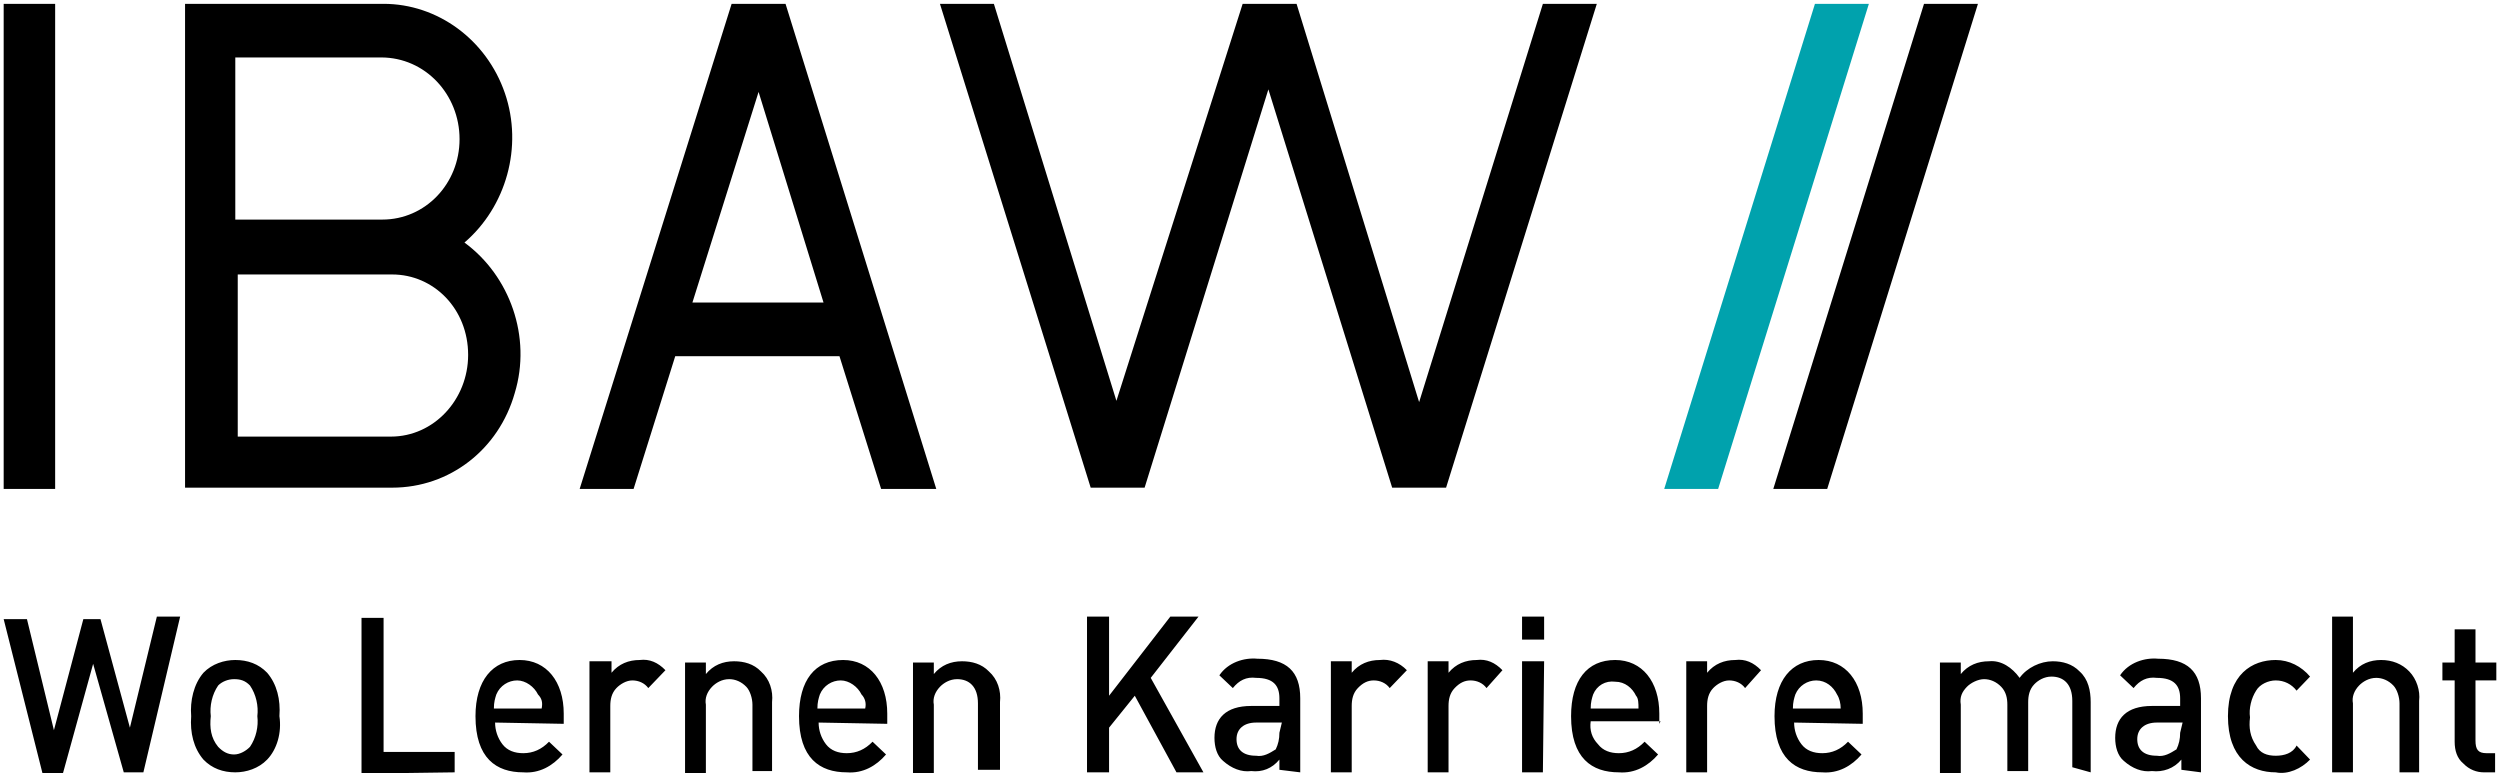 <svg width="236" height="73" viewBox="0 0 236 73" fill="none" xmlns="http://www.w3.org/2000/svg">
<g clip-path="url(#clip0_5046_529)">
<path d="M171.331 0.362H176.422L162.192 46.156H157.102L171.331 0.362Z" fill="#00A2AD"/>
<path d="M235.537 72.909V71.101H234.727C233.918 71.101 233.686 70.74 233.686 69.896V64.232H235.653V62.545H233.686V59.412H231.72V62.545H230.563V64.232H231.72V70.017C231.72 70.86 231.951 71.583 232.529 72.065C233.108 72.668 233.802 72.909 234.496 72.909H235.537ZM228.365 72.909V66.16C228.48 65.196 228.133 64.112 227.439 63.389C226.745 62.665 225.82 62.304 224.778 62.304C223.737 62.304 222.812 62.665 222.118 63.509V58.206H220.151V72.909H222.118V66.401C222.002 65.799 222.233 65.196 222.696 64.714C223.043 64.353 223.622 63.991 224.316 63.991C224.894 63.991 225.473 64.232 225.935 64.714C226.282 65.076 226.514 65.799 226.514 66.401V72.909H228.365ZM218.069 71.704L216.796 70.378C216.449 71.101 215.639 71.342 214.829 71.342C214.02 71.342 213.325 71.101 212.978 70.378C212.4 69.534 212.284 68.691 212.4 67.727C212.284 66.883 212.516 65.919 212.978 65.196C213.325 64.594 214.135 64.232 214.829 64.232C215.639 64.232 216.333 64.594 216.796 65.196L218.069 63.87C217.259 62.907 216.102 62.304 214.829 62.304C212.631 62.304 210.318 63.63 210.318 67.606C210.318 71.583 212.516 72.909 214.829 72.909C215.986 73.15 217.259 72.547 218.069 71.704ZM205.806 69.173C205.806 69.776 205.69 70.258 205.459 70.74C204.88 71.101 204.302 71.463 203.608 71.342C202.335 71.342 201.757 70.74 201.757 69.776C201.757 68.811 202.451 68.209 203.608 68.209H206.037L205.806 69.173ZM207.773 72.909V65.919C207.773 63.389 206.5 62.183 203.724 62.183C202.451 62.063 200.947 62.545 200.137 63.75L201.41 64.955C201.988 64.232 202.682 63.87 203.608 63.991C205.227 63.991 205.806 64.714 205.806 65.919V66.642H203.145C200.716 66.642 199.674 67.847 199.674 69.655C199.674 70.499 199.906 71.342 200.484 71.824C201.294 72.547 202.22 72.909 203.145 72.788C204.186 72.909 205.227 72.547 205.922 71.704V72.668L207.773 72.909ZM197.361 72.909V66.281C197.361 65.196 197.129 64.112 196.32 63.389C195.625 62.665 194.7 62.424 193.774 62.424C192.618 62.424 191.345 63.027 190.651 63.991C189.957 63.027 188.916 62.304 187.759 62.424C186.718 62.424 185.792 62.786 185.098 63.63V62.545H183.131V73.029H185.098V66.522C184.982 65.799 185.214 65.317 185.676 64.835C186.024 64.473 186.718 64.112 187.296 64.112C187.874 64.112 188.453 64.353 188.916 64.835C189.378 65.317 189.494 65.919 189.494 66.522V72.788H191.461V66.281C191.461 65.678 191.576 65.076 192.039 64.594C192.386 64.232 192.965 63.87 193.659 63.87C194.816 63.87 195.625 64.594 195.625 66.16V72.427L197.361 72.909ZM173.761 66.883H169.249C169.249 66.281 169.365 65.919 169.48 65.558C169.827 64.714 170.637 64.232 171.447 64.232C172.373 64.232 173.067 64.835 173.414 65.558C173.645 65.919 173.761 66.401 173.761 66.883ZM175.843 68.329V67.365C175.843 64.353 174.224 62.304 171.678 62.304C169.133 62.304 167.514 64.232 167.514 67.606C167.514 71.583 169.48 72.909 172.025 72.909C173.529 73.029 174.802 72.306 175.727 71.222L174.455 70.017C173.761 70.74 172.951 71.101 172.025 71.101C171.216 71.101 170.522 70.86 170.059 70.258C169.596 69.655 169.365 68.932 169.365 68.209L175.843 68.329ZM166.241 63.268C165.547 62.545 164.737 62.183 163.812 62.304C162.771 62.304 161.845 62.665 161.151 63.509V62.424H159.184V72.909H161.151V66.642C161.151 66.04 161.267 65.437 161.729 64.955C162.076 64.594 162.655 64.232 163.233 64.232C163.812 64.232 164.39 64.473 164.737 64.955L166.241 63.268ZM154.673 66.883H150.161C150.161 66.281 150.276 65.919 150.392 65.558C150.739 64.714 151.549 64.232 152.475 64.353C153.4 64.353 154.094 64.955 154.441 65.678C154.673 65.919 154.673 66.401 154.673 66.883ZM156.639 68.329V67.365C156.639 64.353 155.02 62.304 152.475 62.304C149.814 62.304 148.31 64.232 148.31 67.606C148.31 71.583 150.276 72.909 152.822 72.909C154.325 73.029 155.598 72.306 156.524 71.222L155.251 70.017C154.557 70.74 153.747 71.101 152.822 71.101C152.012 71.101 151.318 70.86 150.855 70.258C150.276 69.655 150.045 68.932 150.161 68.088H156.755L156.639 68.329ZM145.765 58.206H143.682V60.376H145.765V58.206ZM145.765 62.424H143.682V72.909H145.649L145.765 62.424ZM141.831 63.268C141.137 62.545 140.327 62.183 139.402 62.304C138.361 62.304 137.435 62.665 136.741 63.509V62.424H134.774V72.909H136.741V66.642C136.741 66.04 136.857 65.437 137.32 64.955C137.782 64.473 138.245 64.232 138.824 64.232C139.402 64.232 139.98 64.473 140.327 64.955L141.831 63.268ZM132.808 63.268C132.114 62.545 131.188 62.183 130.263 62.304C129.222 62.304 128.296 62.665 127.602 63.509V62.424H125.635V72.909H127.602V66.642C127.602 66.04 127.718 65.437 128.18 64.955C128.643 64.473 129.106 64.232 129.684 64.232C130.263 64.232 130.841 64.473 131.188 64.955L132.808 63.268ZM120.776 69.173C120.776 69.776 120.661 70.258 120.429 70.74C119.851 71.101 119.273 71.463 118.578 71.342C117.306 71.342 116.727 70.74 116.727 69.776C116.727 68.811 117.422 68.209 118.578 68.209H121.008L120.776 69.173ZM122.743 72.909V65.919C122.743 63.389 121.471 62.183 118.694 62.183C117.422 62.063 115.918 62.545 115.108 63.75L116.38 64.955C116.959 64.232 117.653 63.87 118.578 63.991C120.198 63.991 120.776 64.714 120.776 65.919V66.642H118.116C115.686 66.642 114.645 67.847 114.645 69.655C114.645 70.499 114.876 71.342 115.455 71.824C116.265 72.547 117.19 72.909 118.116 72.788C119.157 72.909 120.082 72.547 120.776 71.704V72.668L122.743 72.909ZM113.604 72.909L108.629 63.991L113.141 58.206H110.48L104.696 65.678V58.206H102.614V72.909H104.696V68.691L107.125 65.678L111.059 72.909H113.604ZM94.4 72.909V66.281C94.516 65.196 94.169 64.112 93.359 63.389C92.665 62.665 91.739 62.424 90.814 62.424C89.772 62.424 88.847 62.786 88.153 63.63V62.545H86.186V73.029H88.153V66.522C88.037 65.919 88.269 65.317 88.731 64.835C89.078 64.473 89.657 64.112 90.351 64.112C91.508 64.112 92.318 64.835 92.318 66.401V72.668H94.4V72.909ZM81.674 66.883H77.163C77.163 66.281 77.278 65.919 77.394 65.558C77.741 64.714 78.551 64.232 79.361 64.232C80.171 64.232 80.98 64.835 81.327 65.558C81.674 65.919 81.79 66.401 81.674 66.883ZM83.757 68.329V67.365C83.757 64.353 82.137 62.304 79.592 62.304C76.931 62.304 75.427 64.232 75.427 67.606C75.427 71.583 77.394 72.909 79.939 72.909C81.443 73.029 82.716 72.306 83.641 71.222L82.369 70.017C81.674 70.74 80.865 71.101 79.939 71.101C79.129 71.101 78.435 70.86 77.972 70.258C77.51 69.655 77.278 68.932 77.278 68.209L83.757 68.329ZM72.882 72.909V66.281C72.998 65.196 72.651 64.112 71.841 63.389C71.147 62.665 70.222 62.424 69.296 62.424C68.255 62.424 67.329 62.786 66.635 63.63V62.545H64.669V73.029H66.635V66.522C66.52 65.919 66.751 65.317 67.214 64.835C67.561 64.473 68.139 64.112 68.833 64.112C69.412 64.112 69.99 64.353 70.453 64.835C70.8 65.196 71.031 65.919 71.031 66.522V72.788H72.882V72.909ZM62.818 63.268C62.123 62.545 61.314 62.183 60.388 62.304C59.347 62.304 58.422 62.665 57.727 63.509V62.424H55.645V72.909H57.612V66.642C57.612 66.04 57.727 65.437 58.19 64.955C58.537 64.594 59.116 64.232 59.694 64.232C60.273 64.232 60.851 64.473 61.198 64.955L62.818 63.268ZM51.133 66.883H46.622C46.622 66.281 46.737 65.919 46.853 65.558C47.2 64.714 48.01 64.232 48.82 64.232C49.629 64.232 50.439 64.835 50.786 65.558C51.133 65.919 51.249 66.281 51.133 66.883ZM53.216 68.329V67.365C53.216 64.353 51.596 62.304 49.051 62.304C46.506 62.304 44.886 64.232 44.886 67.606C44.886 71.583 46.853 72.909 49.398 72.909C50.902 73.029 52.175 72.306 53.1 71.222L51.827 70.017C51.133 70.74 50.324 71.101 49.398 71.101C48.588 71.101 47.894 70.86 47.431 70.258C46.969 69.655 46.737 68.932 46.737 68.209L53.216 68.329ZM42.92 72.909V70.981H36.21V58.327H34.127V73.029L42.92 72.909ZM24.294 67.606C24.41 68.57 24.178 69.655 23.6 70.499C23.253 70.86 22.674 71.222 22.096 71.222C21.518 71.222 21.055 70.981 20.592 70.499C19.898 69.655 19.782 68.691 19.898 67.606C19.782 66.642 20.014 65.558 20.592 64.714C20.939 64.353 21.518 64.112 22.096 64.112C22.674 64.112 23.137 64.232 23.6 64.714C24.178 65.558 24.41 66.642 24.294 67.606ZM26.377 67.606C26.492 66.04 26.145 64.594 25.22 63.509C24.41 62.665 23.369 62.304 22.212 62.304C21.171 62.304 20.014 62.665 19.204 63.509C18.278 64.594 17.931 66.16 18.047 67.606C17.931 69.173 18.278 70.619 19.204 71.704C20.014 72.547 21.055 72.909 22.212 72.909C23.253 72.909 24.41 72.547 25.22 71.704C26.145 70.74 26.608 69.173 26.377 67.606ZM17.006 58.206H14.808L12.263 68.691L9.486 58.448H7.867L5.09 68.932L2.545 58.448H0.347L4.049 73.15H5.9L8.792 62.665L11.684 72.909H13.535L17.006 58.206Z" fill="black"/>
<path d="M0.347 46.156H5.206V0.362H0.347V46.156ZM44.192 33.502C44.192 37.72 40.953 41.215 36.904 41.215H22.443V25.91H37.02C40.953 25.91 44.192 29.164 44.192 33.502ZM43.382 13.136C43.382 17.354 40.143 20.728 36.094 20.728H22.212V5.423H35.978C40.143 5.423 43.382 8.918 43.382 13.136ZM43.845 22.897C47.778 19.523 49.398 13.859 47.663 8.797C45.927 3.736 41.3 0.362 36.21 0.362H17.469V46.035H37.02C42.457 46.035 47.084 42.42 48.588 37.117C50.208 31.815 48.126 26.03 43.845 22.897ZM77.741 28.561H65.363L71.61 8.677L77.741 28.561ZM88.384 46.156L74.155 0.362H69.065L54.72 46.156H59.81L63.743 33.623H79.245L83.178 46.156H88.384ZM150.739 0.362H145.649L133.965 37.961L122.396 0.362H117.306L105.39 37.84L93.822 0.362H88.731L102.961 46.035H108.051L119.735 8.436L131.42 46.035H136.51L150.739 0.362Z" fill="black"/>
<path d="M181.627 0.362H186.718L172.488 46.156H167.398L181.627 0.362Z" fill="black"/>
</g>
<defs>
<clipPath id="clip0_5046_529">
<rect width="236" height="73" fill="white"/>
</clipPath>
</defs>
</svg>
